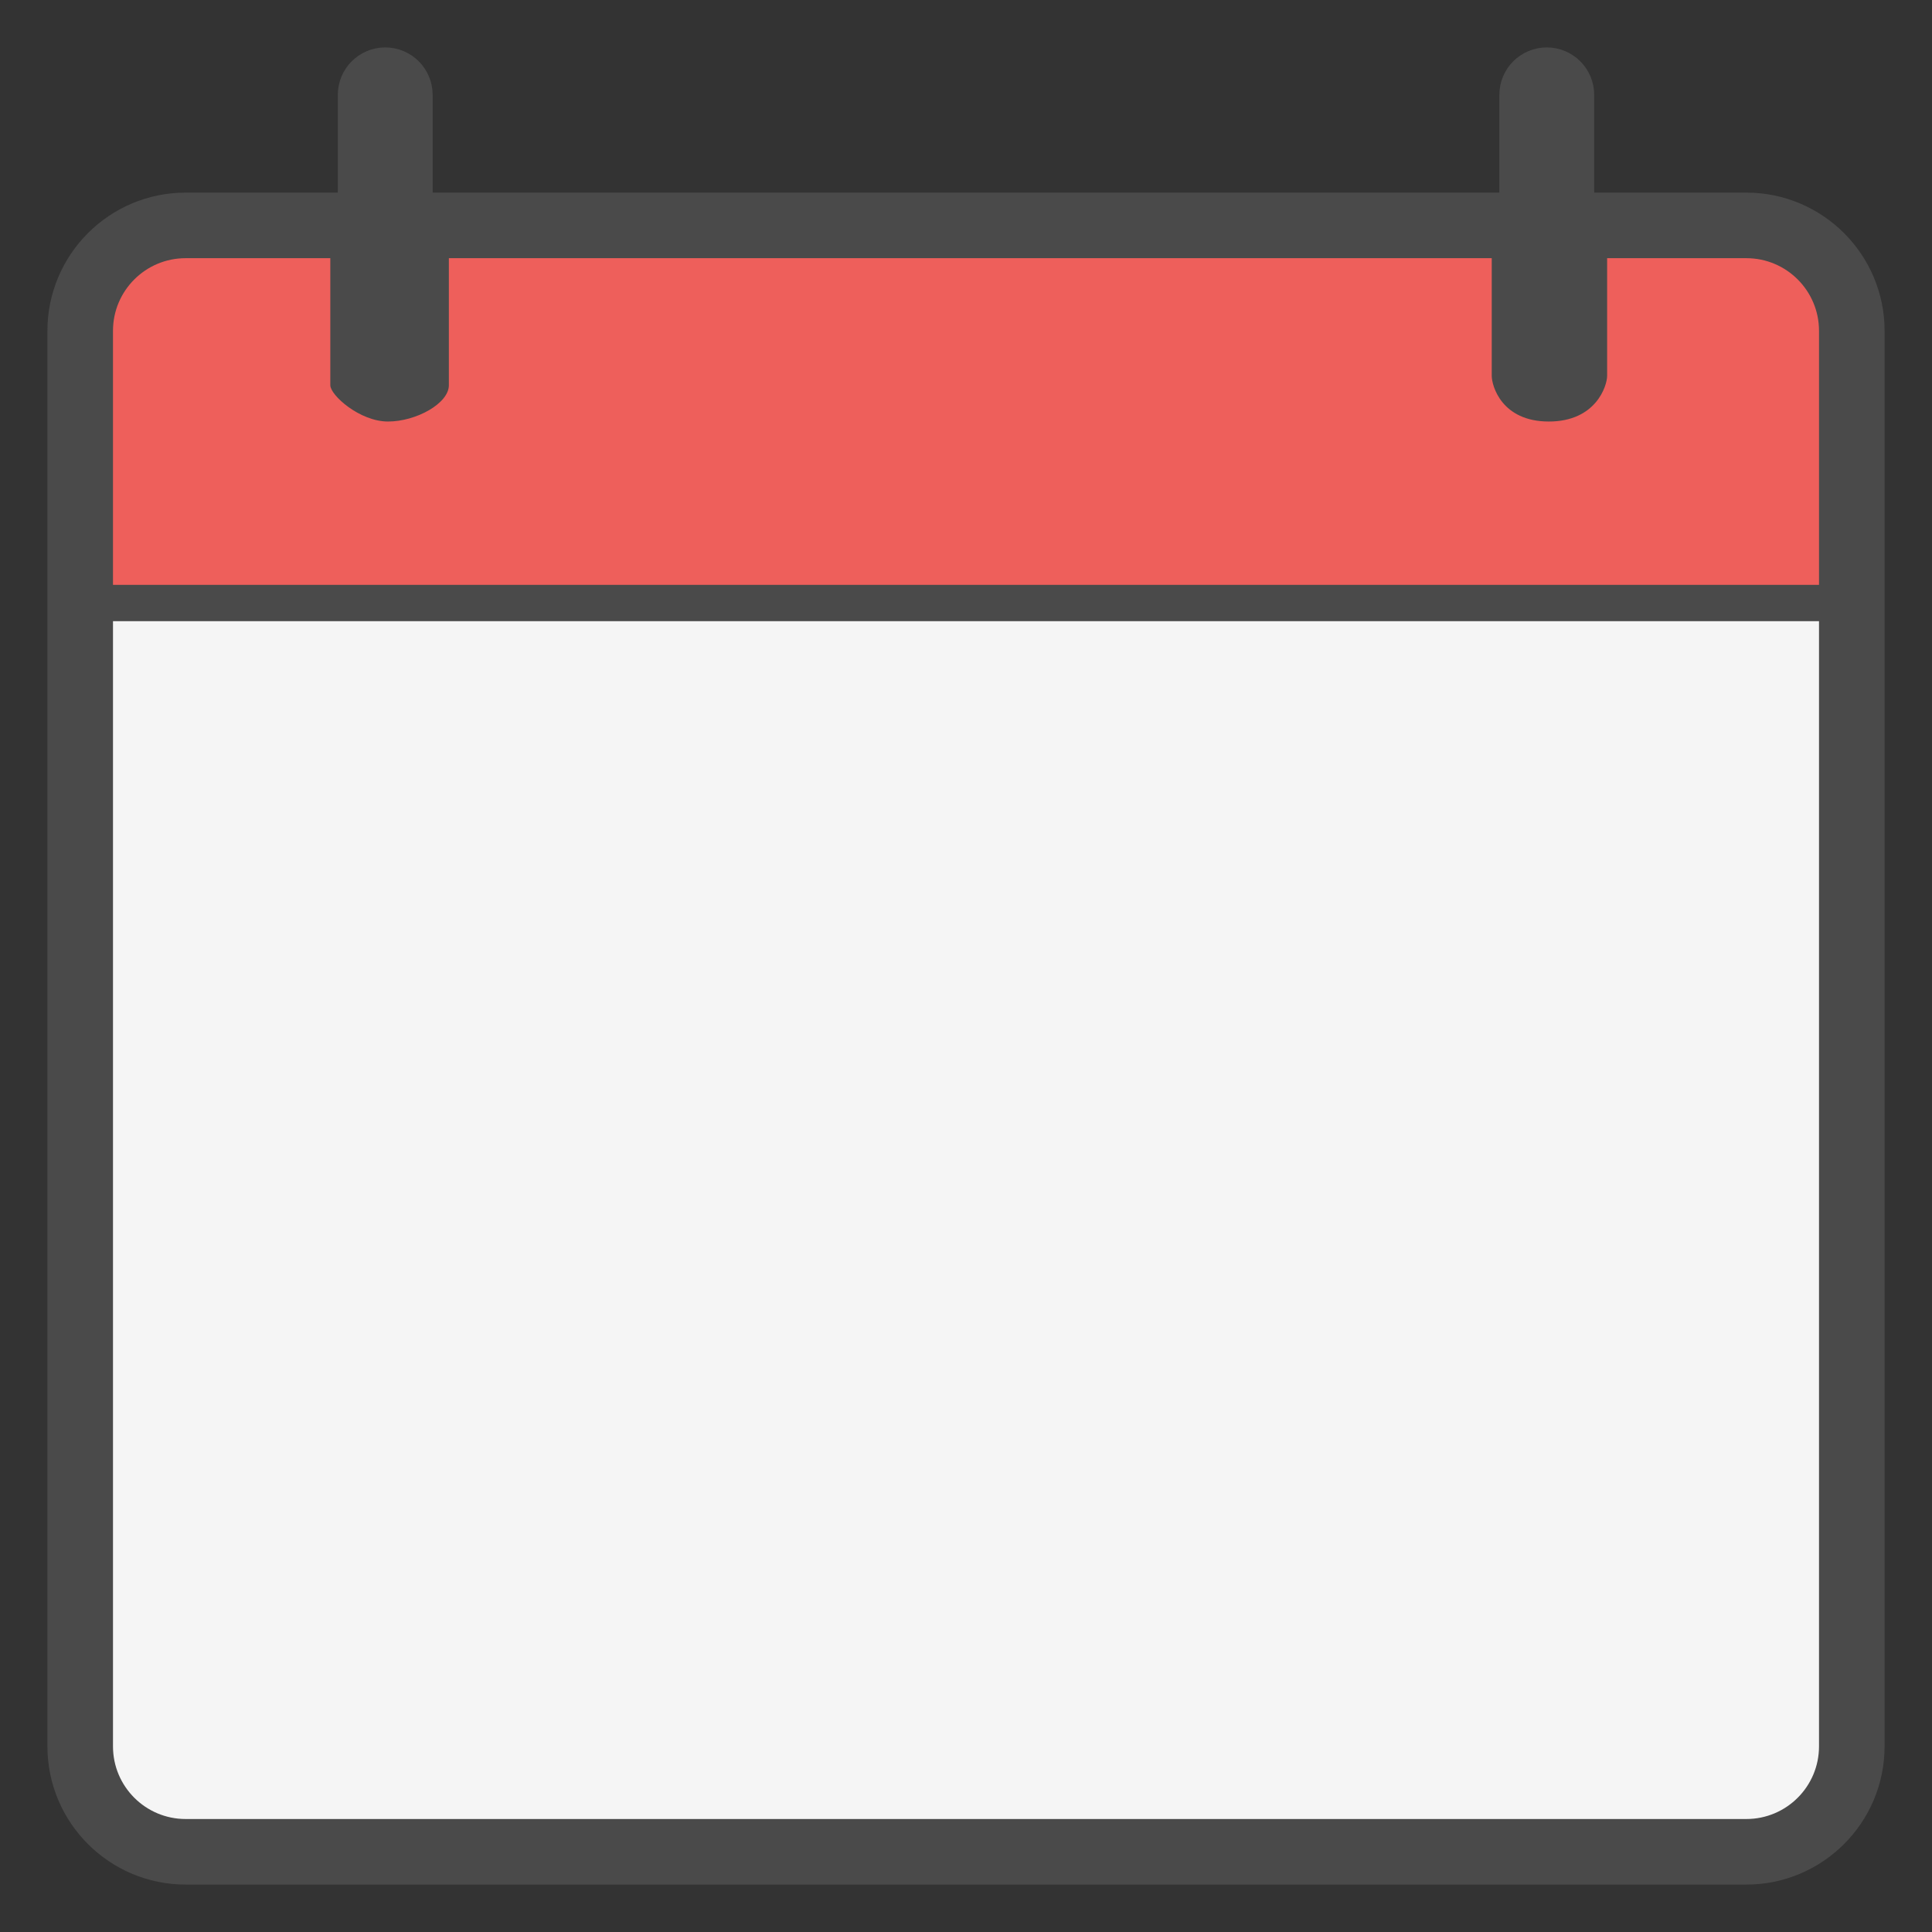 <?xml version="1.0" encoding="UTF-8" standalone="no"?>
<svg width="33px" height="33px" viewBox="0 0 33 33" version="1.1" xmlns="http://www.w3.org/2000/svg" xmlns:xlink="http://www.w3.org/1999/xlink">
    <rect x="0" y="0" width="33" height="33" fill="#333333" stroke="none"/>
    <!-- Generator: Sketch 40.3 (33839) - http://www.bohemiancoding.com/sketch -->
    <title>Deadline Copy</title>
    <desc>Created with Sketch.</desc>
    <defs></defs>
    <g id="Page-1" stroke="none" stroke-width="1" fill="none" fill-rule="evenodd">
        <g id="Pictos" transform="translate(-817, -152)">
            <g id="Deadline-Copy" transform="translate(818, 153)">
                <path d="M25.73,2.79 L25.73,0.62 C25.73,0.449 25.591,0.31 25.42,0.31 C25.249,0.31 25.11,0.449 25.11,0.62 L25.11,2.79 L5.89,2.79 L5.89,0.62 C5.89,0.449 5.751,0.31 5.58,0.31 C5.409,0.31 5.27,0.449 5.27,0.62 L5.27,2.79 L2.17,2.79 C1.145,2.79 0.31,3.625 0.31,4.65 L0.31,28.83 C0.31,29.855 1.145,30.69 2.17,30.69 L28.83,30.69 C29.855,30.69 30.69,29.855 30.69,28.83 L30.69,4.65 C30.69,3.625 29.855,2.79 28.83,2.79 L25.73,2.79 Z" id="Shape" stroke="#4A4A4A" fill="#4A4A4A"></path>
                <path d="M28.83,30.07 L2.17,30.07 C1.486,30.07 0.93,29.514 0.93,28.83 L0.93,9.61 L30.07,9.61 L30.07,28.83 C30.07,29.514 29.514,30.07 28.83,30.07 L28.83,30.07 Z" id="Path" fill="#F5F5F5"></path>
                <path d="M4.642,3.41 L4.642,5.58 C4.642,5.751 5.145,6.2 5.627,6.2 C6.11,6.2 6.667,5.89 6.667,5.58 L6.667,3.41 L24.48,3.41 L24.48,5.419 C24.48,5.59 24.649,6.2 25.455,6.2 C26.261,6.2 26.451,5.59 26.451,5.419 L26.451,3.41 L28.83,3.41 C29.514,3.41 30.07,3.966 30.07,4.65 L30.07,8.99 L0.93,8.99 L0.93,4.65 C0.93,3.966 1.486,3.41 2.17,3.41 L4.642,3.41 Z" id="Path" fill="#EE5F5B"></path>
            </g>
        </g>
    </g>
</svg>